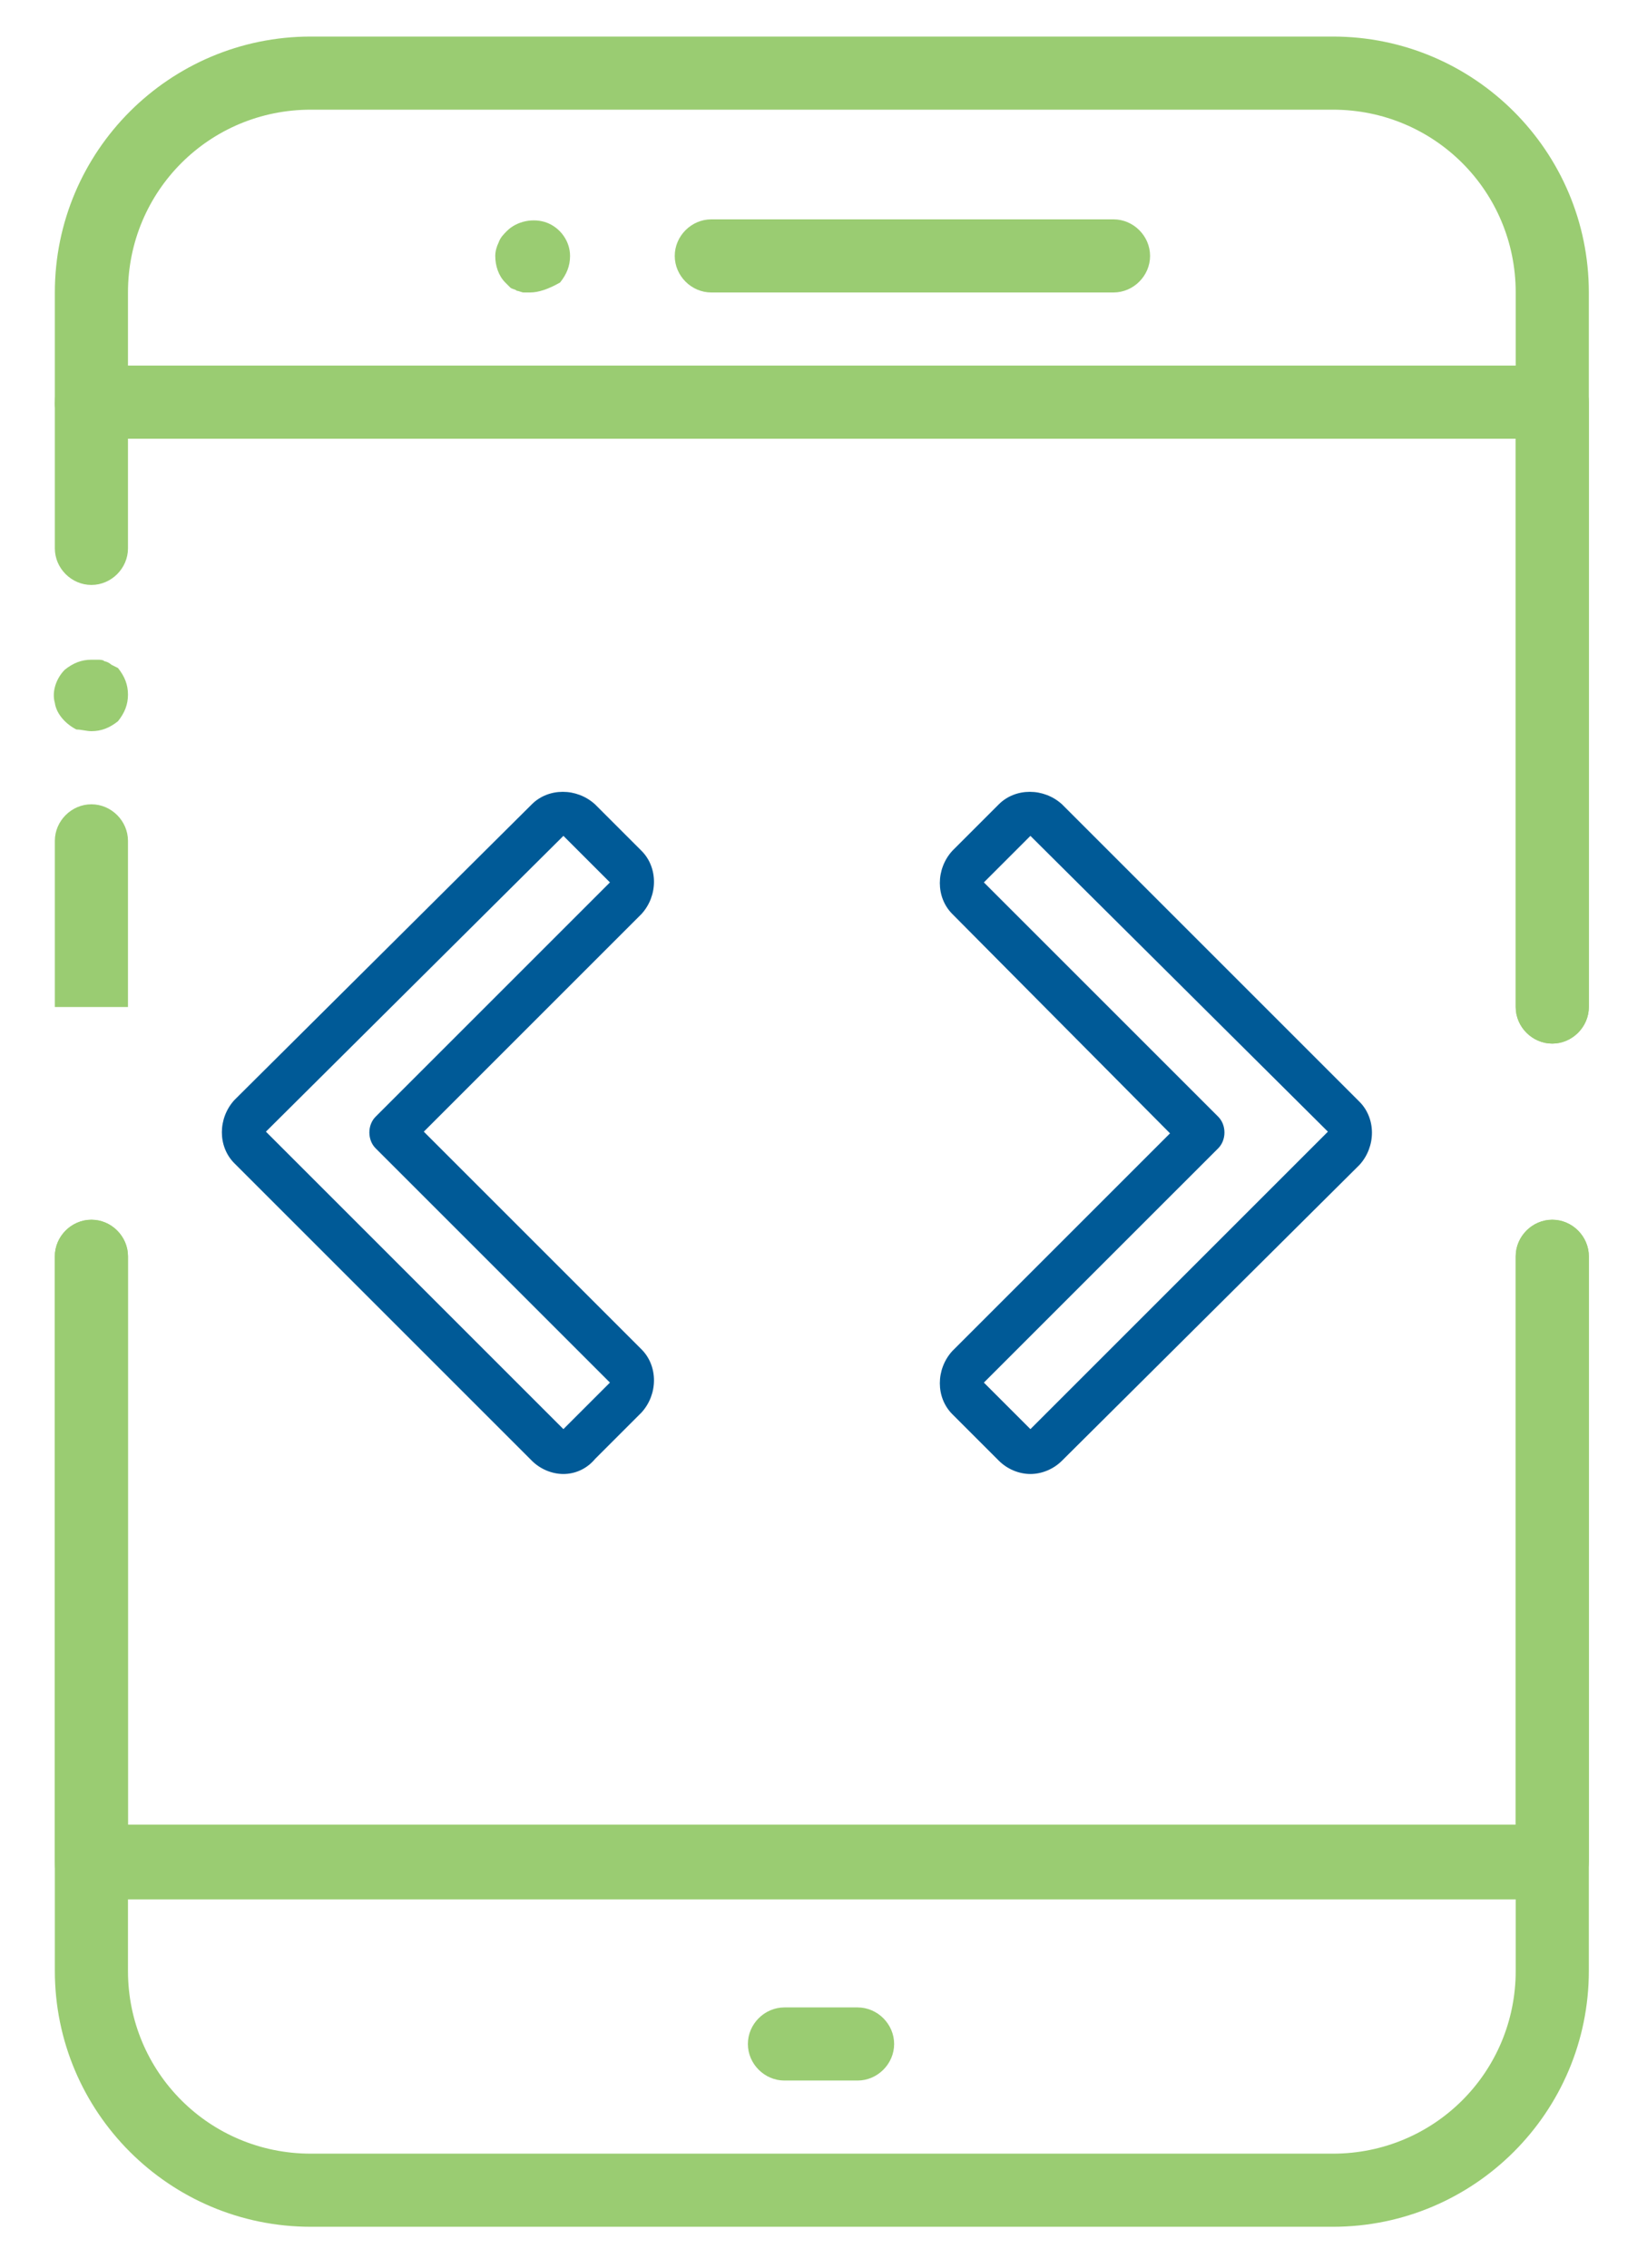 <?xml version="1.0" encoding="utf-8"?>
<!-- Generator: Adobe Illustrator 22.0.1, SVG Export Plug-In . SVG Version: 6.00 Build 0)  -->
<svg version="1.1" id="Layer_1" xmlns="http://www.w3.org/2000/svg" xmlns:xlink="http://www.w3.org/1999/xlink" x="0px" y="0px"
	 viewBox="0 0 99.1 136.5" style="enable-background:new 0 0 99.1 136.5;" xml:space="preserve">
<style type="text/css">
	.st0{fill:#9ACC72;}
	.st1{fill:#005A97;}
</style>
<g>
	<path class="st0" d="M5.5,35.2c1.2,0,2.2-1,2.2-2.2v-8.8H3.3V33C3.3,34.2,4.3,35.2,5.5,35.2z"/>
	<path class="st0" d="M3.3,60.6h4.4V50.6c0-1.2-1-2.2-2.2-2.2c-1.2,0-2.2,1-2.2,2.2V60.6z"/>
	<path class="st0" d="M7.7,41.8c0-0.6-0.2-1.1-0.6-1.6L6.7,40c-0.1-0.1-0.3-0.2-0.4-0.2c-0.1-0.1-0.3-0.1-0.4-0.1
		c-0.1,0-0.3,0-0.4,0c-0.6,0-1.1,0.2-1.6,0.6c-0.5,0.5-0.8,1.3-0.6,2c0.1,0.7,0.7,1.3,1.3,1.6C4.9,43.9,5.2,44,5.5,44
		c0.6,0,1.1-0.2,1.6-0.6C7.5,42.9,7.7,42.4,7.7,41.8z"/>
	<path class="st0" d="M93.4,62.8c-1.2,0-2.2-1-2.2-2.2v-43c0-6.1-4.9-11-11-11H18.7c-6.1,0-11,4.9-11,11v6.6c0,1.2-1,2.2-2.2,2.2
		c-1.2,0-2.2-1-2.2-2.2v-6.6c0-8.5,6.9-15.4,15.4-15.4h61.5c8.5,0,15.4,6.9,15.4,15.4v43C95.6,61.8,94.6,62.8,93.4,62.8z"/>
	<path class="st0" d="M80.2,134H18.7c-8.5,0-15.4-6.9-15.4-15.4v-43c0-1.2,1-2.2,2.2-2.2c1.2,0,2.2,1,2.2,2.2v43c0,6.1,4.9,11,11,11
		h61.5c6.1,0,11-4.9,11-11v-43c0-1.2,1-2.2,2.2-2.2c1.2,0,2.2,1,2.2,2.2v43C95.6,127.1,88.7,134,80.2,134z"/>
	<path class="st0" d="M93.4,62.8c-1.2,0-2.2-1-2.2-2.2V26.4H5.5c-1.2,0-2.2-1-2.2-2.2s1-2.2,2.2-2.2h87.9c1.2,0,2.2,1,2.2,2.2v36.4
		C95.6,61.8,94.6,62.8,93.4,62.8z"/>
	<path class="st0" d="M93.4,114.3H5.5c-1.2,0-2.2-1-2.2-2.2V75.6c0-1.2,1-2.2,2.2-2.2c1.2,0,2.2,1,2.2,2.2v34.2h83.5V75.6
		c0-1.2,1-2.2,2.2-2.2c1.2,0,2.2,1,2.2,2.2v36.4C95.6,113.3,94.6,114.3,93.4,114.3z"/>
	<path class="st0" d="M31.9,17.6c-0.1,0-0.3,0-0.4,0c-0.1,0-0.3-0.1-0.4-0.1c-0.1-0.1-0.3-0.1-0.4-0.2c-0.1-0.1-0.2-0.2-0.3-0.3
		c-0.4-0.4-0.6-1-0.6-1.6c0-0.3,0.1-0.6,0.2-0.8c0.1-0.3,0.3-0.5,0.5-0.7c0.6-0.6,1.6-0.8,2.4-0.5c0.8,0.3,1.4,1.1,1.4,2
		c0,0.6-0.2,1.1-0.6,1.6C33,17.4,32.4,17.6,31.9,17.6z"/>
	<path class="st0" d="M67,17.6H42.8c-1.2,0-2.2-1-2.2-2.2s1-2.2,2.2-2.2H67c1.2,0,2.2,1,2.2,2.2S68.2,17.6,67,17.6z"/>
	<path class="st0" d="M51.6,125.2h-4.4c-1.2,0-2.2-1-2.2-2.2s1-2.2,2.2-2.2h4.4c1.2,0,2.2,1,2.2,2.2S52.8,125.2,51.6,125.2z"/>
	<path class="st1" d="M33.9,88.7c-0.7,0-1.4-0.3-1.9-0.8L14.1,70c-1-1-1-2.7,0-3.8L32,48.4c1-1,2.7-1,3.8,0l2.8,2.8c1,1,1,2.7,0,3.8
		L25.5,68.1l13.1,13.1c1,1,1,2.7,0,3.8l-2.8,2.8C35.3,88.4,34.6,88.7,33.9,88.7z M33.9,50.3L16,68.1L33.9,86l2.8-2.8L22.6,69.1
		c-0.5-0.5-0.5-1.4,0-1.9l14.1-14.1L33.9,50.3z"/>
	<path class="st1" d="M62,88.7c-0.7,0-1.4-0.3-1.9-0.8l-2.8-2.8c-1-1-1-2.7,0-3.8l13.1-13.1L57.3,55c-1-1-1-2.7,0-3.8l2.8-2.8
		c1-1,2.7-1,3.8,0l17.9,17.9c1,1,1,2.7,0,3.8L63.9,87.9C63.4,88.4,62.7,88.7,62,88.7z M62,50.3l-2.8,2.8l14.1,14.1
		c0.5,0.5,0.5,1.4,0,1.9L59.2,83.2L62,86l17.9-17.9L62,50.3z"/>
</g>
</svg>
